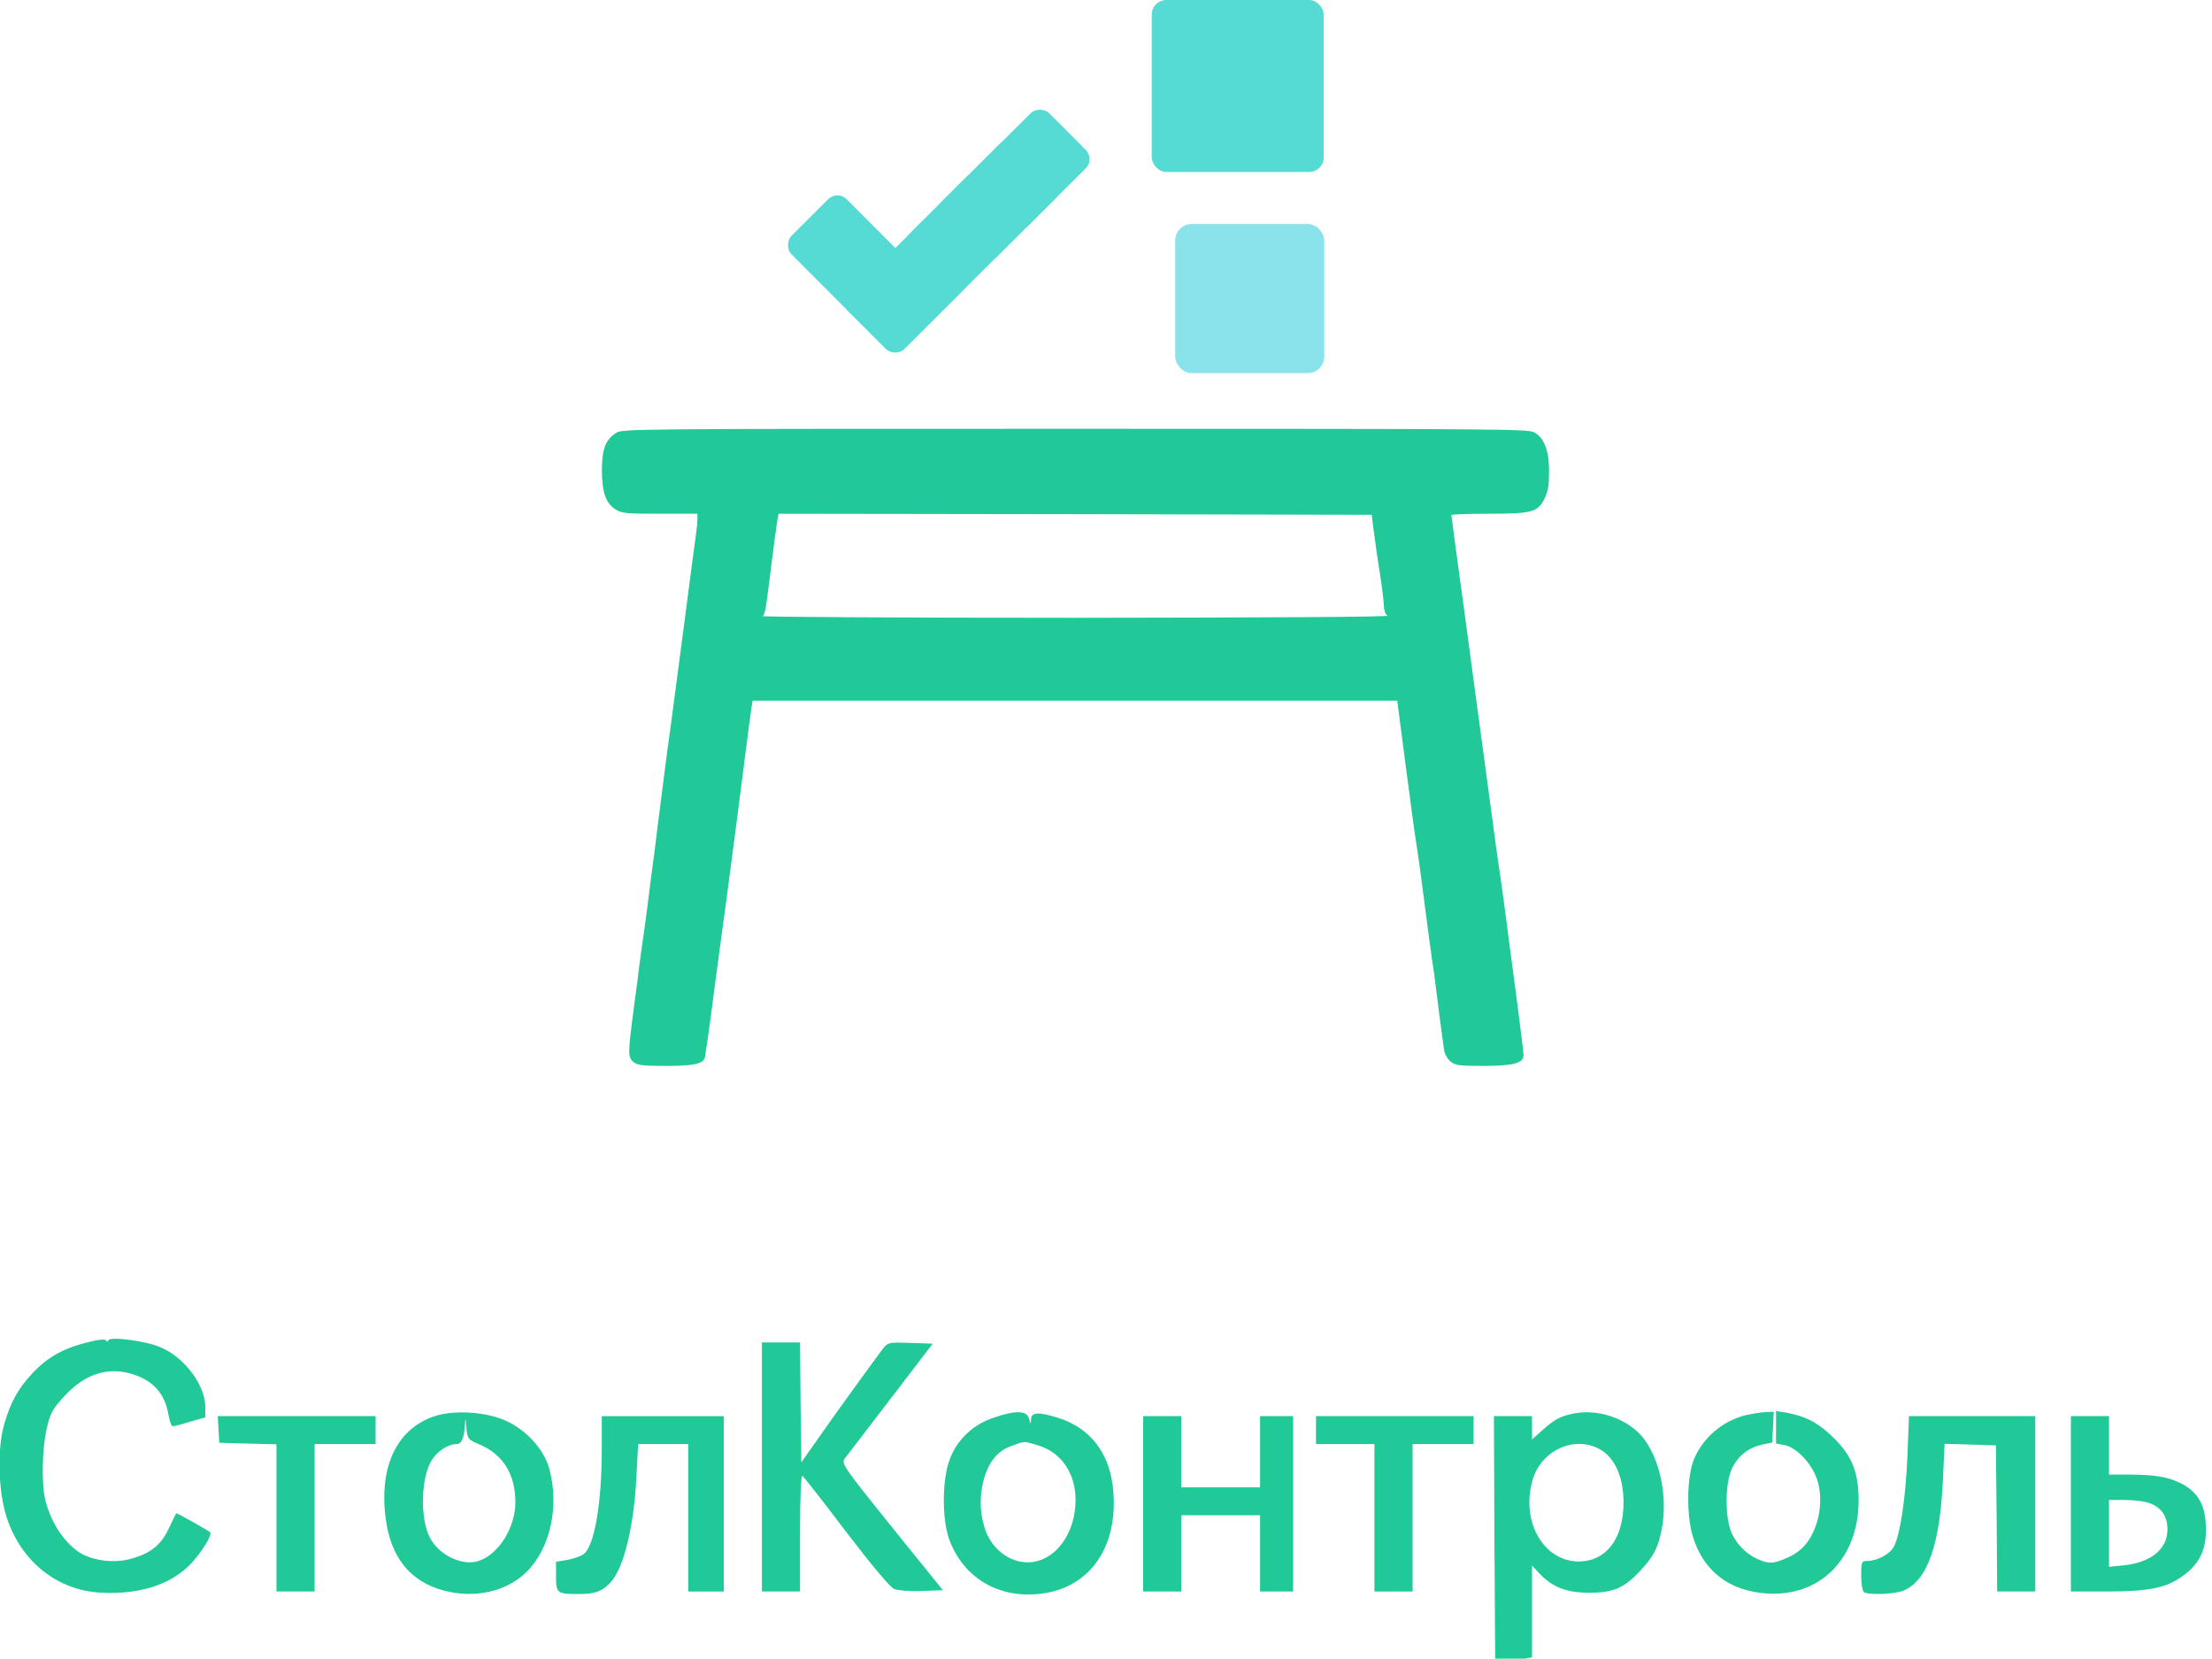 <?xml version="1.0" encoding="UTF-8" standalone="no"?>
<!-- Created with Inkscape (http://www.inkscape.org/) -->

<svg
   version="1.1"
   id="svg1"
   width="1157.503"
   height="867.948"
   viewBox="0 0 1157.503 867.948"
   sodipodi:docname="nice_logo2.svg"
   xml:space="preserve"
   inkscape:version="1.4 (86a8ad7, 2024-10-11)"
   xmlns:inkscape="http://www.inkscape.org/namespaces/inkscape"
   xmlns:sodipodi="http://sodipodi.sourceforge.net/DTD/sodipodi-0.dtd"
   xmlns="http://www.w3.org/2000/svg"
   xmlns:svg="http://www.w3.org/2000/svg"><defs
     id="defs1"><linearGradient
       id="swatch4"
       inkscape:swatch="solid"><stop
         style="stop-color:#000000;stop-opacity:1;"
         offset="0"
         id="stop4" /></linearGradient></defs><sodipodi:namedview
     id="namedview1"
     pagecolor="#ffffff"
     bordercolor="#000000"
     borderopacity="0.25"
     inkscape:showpageshadow="2"
     inkscape:pageopacity="0.0"
     inkscape:pagecheckerboard="0"
     inkscape:deskcolor="#d1d1d1"
     inkscape:zoom="1"
     inkscape:cx="598"
     inkscape:cy="383.5"
     inkscape:window-width="2560"
     inkscape:window-height="1369"
     inkscape:window-x="-8"
     inkscape:window-y="-8"
     inkscape:window-maximized="1"
     inkscape:current-layer="g1" /><g
     inkscape:groupmode="layer"
     inkscape:label="Image"
     id="g1"
     transform="translate(-294.278,-156.865)"><g
       transform="matrix(0.133,0,0,-0.133,190.238,1275.613)"
       fill="#000000"
       stroke="none"
       id="g13"
       style="fill:#20c997;fill-opacity:1"><path
         d="m 3205.487,6707.856 c -40.943,-26.738 -54.312,-61.833 -55.148,-143.719 0,-88.571 15.04,-132.857 54.312,-157.088 24.232,-15.04 40.943,-16.712 174.635,-16.712 h 147.061 v -22.561 c 0,-13.369 -4.178,-47.628 -8.356,-77.709 -4.178,-30.081 -23.396,-172.964 -41.779,-317.519 -37.601,-287.438 -35.93,-273.233 -53.477,-405.254 -7.52,-50.134 -22.56,-167.115 -34.259,-259.028 -11.698,-91.913 -26.738,-208.058 -32.587,-259.028 -6.685,-50.134 -15.04,-110.296 -17.547,-133.692 -2.507,-22.561 -11.698,-92.749 -20.054,-154.581 -9.191,-61.833 -18.383,-129.514 -20.889,-150.404 -2.507,-20.889 -11.698,-96.091 -21.725,-167.115 -23.396,-179.649 -23.396,-191.347 -0.836,-210.565 16.712,-12.534 35.094,-15.04 127.007,-15.04 109.46,0 145.39,7.52 153.746,32.588 1.671,7.52 15.04,97.762 28.41,201.374 13.369,103.611 41.779,314.176 62.668,467.922 20.054,153.746 49.299,374.338 63.504,488.812 14.205,115.309 28.41,217.25 30.081,228.112 l 3.342,18.383 h 1268.403 1267.568 l 31.752,-243.988 c 17.547,-134.528 36.765,-278.247 43.45,-320.026 6.684,-40.943 13.369,-90.242 15.876,-108.625 30.081,-233.125 47.628,-362.64 50.97,-380.187 1.671,-11.698 5.849,-39.272 8.356,-62.668 5.849,-49.299 28.41,-222.263 34.259,-260.7 2.507,-15.04 13.369,-34.259 25.903,-44.285 19.218,-15.04 33.423,-16.712 129.514,-16.712 116.145,0 157.088,10.863 157.088,41.779 0,8.356 -11.698,101.105 -25.067,206.387 -34.258,255.686 -32.587,244.824 -36.765,278.247 -13.369,106.954 -23.396,177.142 -34.259,250.673 -2.507,11.698 -22.561,160.43 -45.121,330.052 -23.396,170.457 -64.339,477.113 -91.913,681.829 -28.41,205.552 -50.97,375.173 -50.97,378.516 0,2.507 66.01,5.013 147.061,5.013 172.129,0 193.018,5.849 220.592,61.833 12.534,26.738 16.712,51.806 16.712,105.282 0,81.051 -18.383,129.514 -57.655,152.91 -22.561,13.369 -132.856,14.205 -1807.35,14.205 -1751.366,0 -1783.118,0 -1806.514,-16.711 z m 2978.826,-363.475 c 12.534,-95.256 17.547,-129.514 29.245,-203.045 6.685,-42.614 12.534,-92.749 13.369,-111.132 0.836,-20.054 5.849,-35.93 14.205,-40.943 8.356,-5.013 -462.073,-7.52 -1227.46,-8.356 -682.665,0 -1236.651,3.342 -1231.638,6.685 10.862,6.685 12.534,19.218 36.765,214.743 9.191,73.531 19.218,146.226 21.725,161.266 l 5.013,26.738 1167.299,-1.671 1166.463,-2.507 z"
         id="path1-3"
         style="fill:#20c997;fill-opacity:1;stroke-width:0.836" /><path
         d="m 1121,3129 c -90,-23 -151,-57 -209,-118 -57,-61 -86,-111 -112,-199 -30,-98 -25,-273 10,-375 59,-174 202,-285 375,-292 151,-7 273,34 350,116 42,45 84,114 74,122 -12,10 -132,77 -133,75 -2,-2 -15,-29 -30,-61 -32,-67 -74,-99 -155,-120 -59,-15 -132,-7 -183,19 -65,34 -126,122 -148,216 -15,65 -12,201 6,279 14,61 23,77 70,128 81,88 171,116 268,86 83,-26 128,-78 142,-164 4,-23 11,-41 16,-41 5,0 36,8 68,18 l 60,17 v 40 c 0,86 -80,194 -174,235 -55,25 -197,44 -207,29 -4,-7 -8,-8 -10,-1 -3,6 -32,3 -78,-9 z"
         id="path2-8"
         style="fill:#20c997;fill-opacity:1" /><path
         d="m 3780,2640 v -490 h 75 75 v 231 c 0,140 4,228 9,224 5,-3 83,-102 172,-220 101,-132 173,-218 189,-225 14,-6 64,-10 109,-8 l 83,3 -201,249 c -198,246 -200,250 -183,272 9,12 91,118 181,236 l 163,213 -88,3 c -86,3 -89,2 -109,-24 -58,-78 -204,-280 -258,-358 l -62,-88 -3,236 -2,236 h -75 -75 z"
         id="path3-7"
         style="fill:#20c997;fill-opacity:1" /><path
         d="m 2493,2840 c -147,-48 -219,-195 -194,-397 19,-157 95,-253 228,-289 122,-33 249,-5 328,74 93,93 129,259 88,406 -23,82 -100,162 -188,195 -77,29 -193,34 -262,11 z m 175,-111 c 94,-40 142,-118 142,-228 0,-100 -66,-205 -145,-231 -64,-21 -155,23 -191,91 -40,77 -36,236 7,306 22,35 65,63 97,63 21,0 30,22 34,80 1,27 2,24 5,-13 4,-47 6,-49 51,-68 z"
         id="path4-4"
         style="fill:#20c997;fill-opacity:1" /><path
         d="m 4692,2834 c -81,-27 -144,-86 -173,-164 -31,-80 -31,-242 0,-321 57,-147 193,-227 356,-208 200,22 314,193 285,427 -17,133 -93,227 -214,265 -76,24 -106,23 -107,-5 -1,-22 -1,-22 -8,2 -9,32 -51,34 -139,4 z m 174,-109 c 91,-27 148,-109 148,-215 0,-116 -62,-216 -149,-240 -87,-24 -181,35 -210,134 -19,64 -19,129 0,194 20,66 55,107 108,125 54,20 45,19 103,2 z"
         id="path5-2"
         style="fill:#20c997;fill-opacity:1" /><path
         d="m 6973,2850 c -53,-11 -75,-23 -124,-67 l -39,-35 v 46 46 h -75 -75 l 2,-477 3,-478 40,-3 c 21,-2 54,-1 72,3 l 33,6 v 181 180 l 28,-30 c 51,-55 108,-77 197,-77 95,0 139,19 202,88 51,55 67,86 82,155 30,145 -13,319 -98,394 -66,58 -163,85 -248,68 z m 84,-131 c 71,-27 113,-108 113,-218 0,-142 -66,-230 -173,-233 -139,-2 -231,153 -186,317 30,110 145,173 246,134 z"
         id="path6-7"
         style="fill:#20c997;fill-opacity:1" /><path
         d="m 7648,2843 c -88,-23 -162,-85 -199,-168 -30,-67 -33,-222 -6,-310 42,-136 143,-213 292,-223 209,-13 358,137 360,363 0,113 -25,177 -98,249 -61,61 -113,87 -194,101 l -33,5 v -64 -64 l 33,-6 c 42,-8 94,-58 121,-116 28,-62 26,-148 -4,-218 -26,-60 -61,-93 -124,-117 -37,-14 -50,-15 -80,-5 -49,16 -93,54 -118,104 -30,59 -30,203 0,263 25,49 66,80 118,91 l 39,8 3,60 3,61 -32,-1 c -18,-1 -54,-7 -81,-13 z"
         id="path7-7"
         style="fill:#20c997;fill-opacity:1" /><path
         d="m 1642,2788 3,-53 113,-3 112,-3 v -289 -290 h 75 75 v 290 290 h 120 120 v 55 55 h -311 -310 z"
         id="path8-9"
         style="fill:#20c997;fill-opacity:1" /><path
         d="m 3150,2712 c 0,-219 -30,-388 -73,-416 -12,-8 -41,-18 -64,-22 l -43,-7 v -57 c 0,-68 3,-70 94,-70 61,0 93,13 124,50 50,58 89,222 98,409 l 7,131 h 99 98 v -290 -290 h 70 70 v 345 345 h -240 -240 z"
         id="path9-3"
         style="fill:#20c997;fill-opacity:1" /><path
         d="m 5280,2495 v -345 h 75 75 v 150 150 h 155 155 v -150 -150 h 65 65 v 345 345 h -65 -65 v -140 -140 h -155 -155 v 140 140 h -75 -75 z"
         id="path10-1"
         style="fill:#20c997;fill-opacity:1" /><path
         d="m 5960,2785 v -55 h 115 115 v -290 -290 h 75 75 v 290 290 h 120 120 v 55 55 h -310 -310 z"
         id="path11-9"
         style="fill:#20c997;fill-opacity:1" /><path
         d="m 8287,2683 c -7,-165 -28,-306 -53,-356 -16,-30 -66,-57 -106,-57 -21,0 -23,-4 -23,-57 0,-32 5,-61 10,-65 17,-13 124,-9 158,6 93,40 143,182 154,444 l 6,133 101,-3 101,-3 3,-287 2,-288 h 75 75 v 345 345 h -248 -249 z"
         id="path12-8"
         style="fill:#20c997;fill-opacity:1" /><path
         d="m 8930,2495 v -345 h 143 c 157,0 226,13 287,54 80,53 109,118 100,222 -6,74 -38,122 -102,152 -52,24 -97,31 -200,32 h -78 v 115 115 h -75 -75 z m 314,1 c 45,-19 66,-52 66,-102 0,-77 -64,-129 -170,-141 l -60,-6 v 132 131 h 65 c 36,0 81,-6 99,-14 z"
         id="path13-6"
         style="fill:#20c997;fill-opacity:1" /></g><rect
       style="fill:#56dbd4;fill-opacity:1;stroke-width:3.231"
       id="rect1-8-5"
       width="90"
       height="90"
       x="896.962"
       y="156.865"
       rx="7.641" /><rect
       style="fill:#8ae2eb;fill-opacity:0.996;stroke-width:3.607"
       id="rect2-9-0"
       width="78"
       height="78"
       x="909.239"
       y="274.102"
       rx="8.575" /><rect
       style="fill:#56dbd4;fill-opacity:0.996;stroke-width:2.907"
       id="rect3-2-2"
       width="56.645"
       height="40.796"
       x="698.613"
       y="-337.904"
       rx="6.844"
       transform="rotate(45.094)" /><rect
       style="fill:#56dbd4;fill-opacity:0.996;stroke-width:2.907"
       id="rect3-7-7-8"
       width="56.645"
       height="40.796"
       x="-353.722"
       y="-782.305"
       rx="6.844"
       transform="rotate(135.094)" /><rect
       style="fill:#56dbd4;fill-opacity:0.996;stroke-width:2.907"
       id="rect3-7-3-9-6"
       width="56.645"
       height="40.796"
       x="-398.165"
       y="-782.228"
       rx="6.844"
       transform="rotate(135.094)" /><rect
       style="fill:#56dbd4;fill-opacity:0.996;stroke-width:2.907"
       id="rect3-7-3-8-5-0"
       width="56.645"
       height="40.796"
       x="-444.729"
       y="-782.334"
       rx="6.844"
       transform="rotate(135.094)" /><rect
       style="fill:#56dbd4;fill-opacity:0.996;stroke-width:2.907"
       id="rect3-7-3-9-6-6"
       width="56.645"
       height="40.796"
       x="-421.937"
       y="-782.277"
       rx="6.844"
       transform="rotate(135.094)" /></g></svg>

